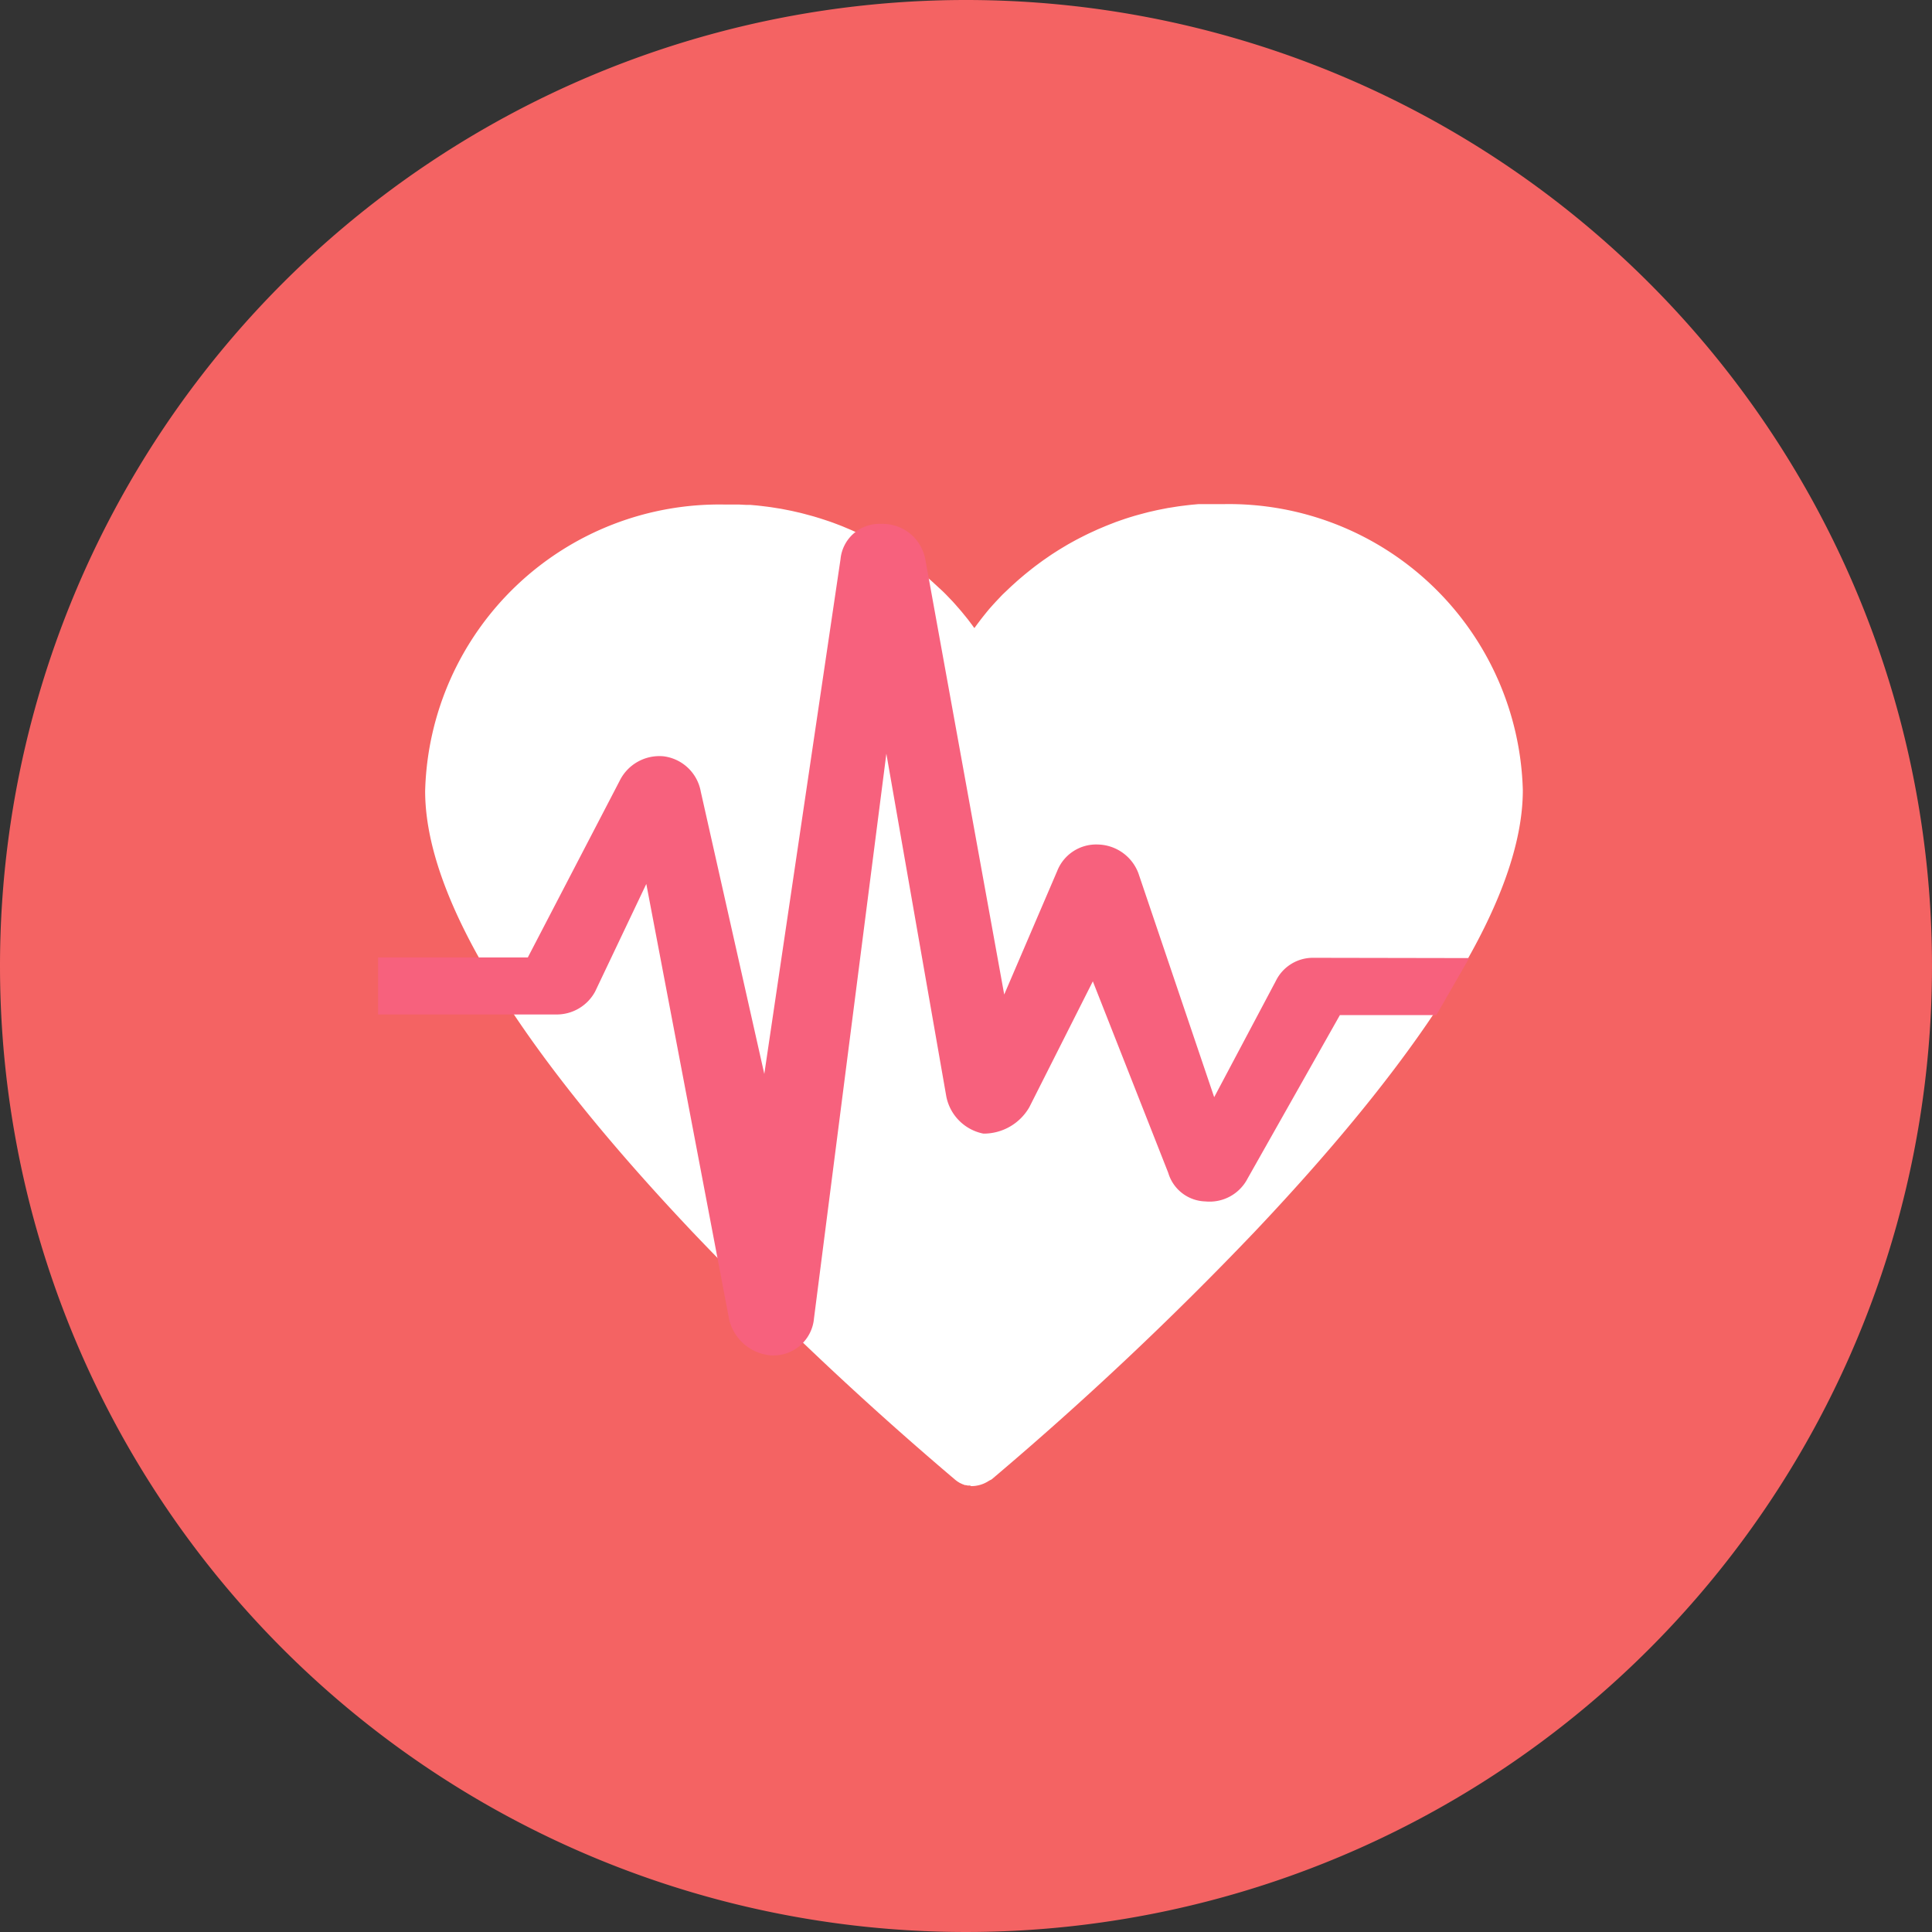 <svg xmlns="http://www.w3.org/2000/svg" width="27.098" height="27.098" viewBox="0 0 27.098 27.098">
  <rect x="0" y="0" width="27.098" height="27.098" fill="#333333" stroke="none"/>
  <g id="Group_2953" data-name="Group 2953" transform="translate(-29 -418)">
    <g id="Group_2664" data-name="Group 2664" transform="translate(29 418)">
      <path id="Path_8771" data-name="Path 8771" d="M13.549,0A13.549,13.549,0,1,1,0,13.549,13.549,13.549,0,0,1,13.549,0Z" transform="translate(0)" fill="#f46363"/>
    </g>
    <g id="Group_2717" data-name="Group 2717" transform="translate(34.303 425.071)">
      <g id="Group_2702" data-name="Group 2702" transform="translate(0.666 0)">
        <path id="Path_8783" data-name="Path 8783" d="M235.013,30.039l-.144,0-.047,0-.071,0-.026,0-.054,0-.09.008-.055.006-.09.011-.052.007-.1.016-.04.006-.137.027-.032.007-.105.024-.05.013-.086.023-.054.015-.082.025-.053.017-.084.029-.048.017-.1.039-.028.011-.126.053-.041.019-.085.039-.049.024-.075.038-.05.026-.073.04-.048.027-.077.046-.041.025c-.038.024-.076.048-.114.073l-.019.013-.094.065-.04.029-.07.052-.044.034-.065.052-.043.035-.065.055-.039.034-.073.066-.028.026q-.049.047-.1.095l-.025.026-.069.073-.034.037-.058.065-.034.041-.054.067-.032.041-.055.073-.027.037-.009.011-.008-.011-.027-.037-.055-.073-.033-.041-.054-.066-.035-.041-.057-.065-.034-.038-.069-.072-.026-.027q-.047-.048-.1-.095l-.029-.027-.072-.066-.04-.035-.064-.055L230.79,31l-.064-.051-.044-.034-.069-.051-.041-.03-.093-.064-.02-.014-.114-.072-.042-.025-.077-.045-.049-.027-.073-.04-.051-.027-.075-.037-.05-.024-.084-.038-.042-.019-.126-.053-.028-.011-.1-.038-.048-.017-.084-.028-.053-.017-.082-.025-.054-.015-.086-.023-.05-.013-.105-.024-.032-.007-.137-.027-.04-.006-.1-.016-.052-.007-.09-.011-.055-.006-.09-.008-.054,0-.1-.005-.047,0-.144,0a4.127,4.127,0,0,0-4.219,4.018c0,1.474,1.263,3.556,3.753,6.188a47.716,47.716,0,0,0,3.685,3.475l.017.013.011.008.032.02.011.005.025.012.014.005.023.009.014,0,.024.006.014,0,.027,0s.008-.02.012-.019.026-.019.039-.019h-.052v.046a.449.449,0,0,0,.258-.074c.01-.007.033-.015.042-.023a47.244,47.244,0,0,0,3.691-3.476c2.49-2.632,3.756-4.714,3.756-6.188A4.124,4.124,0,0,0,235.013,30.039Z" transform="translate(-223.832 -30.039)" fill="#fff"/>
      </g>
      <path id="Path_8789" data-name="Path 8789" d="M299.471,191.62l-.46.8h-1.353l-1.294,2.291a.6.6,0,0,1-.593.322.559.559,0,0,1-.52-.4l-1.058-2.687-.89,1.764a.739.739,0,0,1-.645.372.661.661,0,0,1-.52-.52l-.841-4.809-1.015,7.92a.569.569,0,0,1-.57.52h-.024a.657.657,0,0,1-.595-.5l-1.163-6.113-.718,1.51a.613.613,0,0,1-.544.321h-2.5v-.8h2.1l1.287-2.475a.621.621,0,0,1,.619-.346.607.607,0,0,1,.52.495l.891,3.96,1.069-7.22a.547.547,0,0,1,.57-.495.609.609,0,0,1,.619.495l1.107,6.106.743-1.732a.587.587,0,0,1,.57-.372.622.622,0,0,1,.568.4l1.064,3.144.866-1.633a.578.578,0,0,1,.52-.322Z" transform="translate(-284.168 -185.253)" fill="#f7617d"/>
    </g>
  </g>
</svg>

